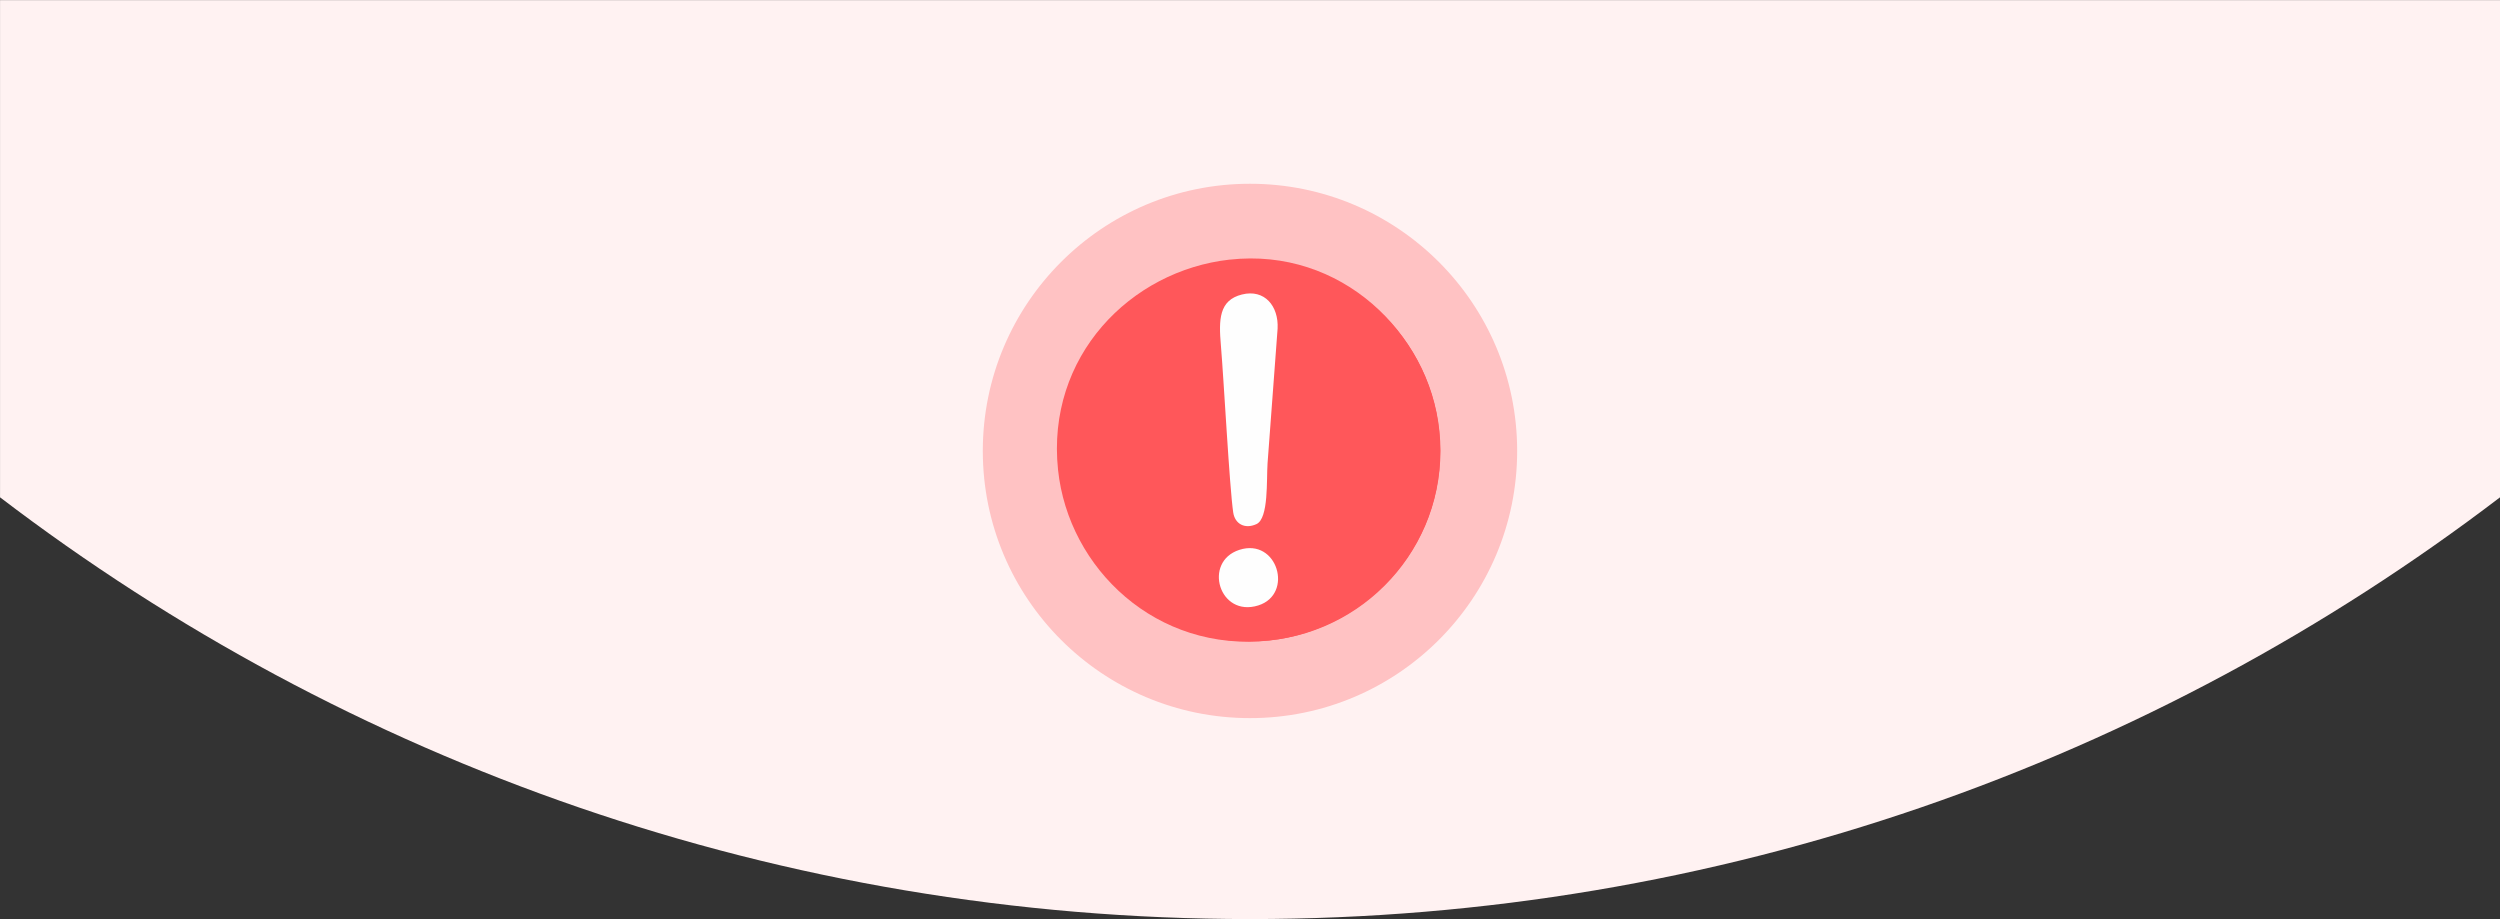 <?xml version="1.0" encoding="UTF-8"?>
<!DOCTYPE svg PUBLIC "-//W3C//DTD SVG 1.1//EN" "http://www.w3.org/Graphics/SVG/1.1/DTD/svg11.dtd">
<!-- Creator: CorelDRAW -->
<svg xmlns="http://www.w3.org/2000/svg" xml:space="preserve" width="3.136in" height="1.153in" version="1.1" style="shape-rendering:geometricPrecision; text-rendering:geometricPrecision; image-rendering:optimizeQuality; fill-rule:evenodd; clip-rule:evenodd"
viewBox="0 0 624.67 229.6"
 xmlns:xlink="http://www.w3.org/1999/xlink"
 xmlns:xodm="http://www.corel.com/coreldraw/odm/2003">
 <rect x="0" y="0" width="624.67" height="229.6" fill="#333333" stroke="none"/>
 <defs>
  <style type="text/css">
   <![CDATA[
    .str0 {stroke:white;stroke-width:4.15;stroke-miterlimit:2.613}
    .fil3 {fill:none}
    .fil4 {fill:#FEFEFE}
    .fil2 {fill:#FF575A}
    .fil1 {fill:#FFC2C3}
    .fil0 {fill:#FFF2F2}
   ]]>
  </style>
 </defs>
 <g id="Layer_x0020_1">
  <g id="_105553194389632">
   <path class="fil0" d="M624.67 124.23c-86.67,66.11 -194.91,105.38 -312.33,105.38 -117.42,0 -225.67,-39.26 -312.33,-105.38l0 -124.23 624.67 0 0 124.23z"/>
   <g>
    <circle class="fil1" cx="312.33" cy="112.64" r="66.76"/>
    <circle class="fil2" cx="312.33" cy="112.64" r="47.59"/>
    <line class="fil3 str0" x1="301.46" y1="100.97" x2="323.2" y2= "123.61" />
    <line class="fil3 str0" x1="323.2" y1="100.97" x2="301.46" y2= "123.61" />
   </g>
   <g>
    <path class="fil2" d="M307.27 64.83c-24.87,2.77 -45.88,24.24 -42.9,52.53 2.6,24.72 24.66,45.72 52.78,42.65 24.46,-2.67 45.45,-24.64 42.42,-52.67 -2.62,-24.27 -24.59,-45.58 -52.3,-42.5z"/>
    <path class="fil4" d="M310.33 73.55c-5.78,1.43 -5.81,6.34 -5.27,12.69 0.74,8.76 2.15,35.42 3.08,41.77 0.42,2.84 2.88,4.26 5.81,2.91 3.09,-1.42 2.48,-11.12 2.77,-15.2l2.51 -33.64c0.29,-5.62 -3.24,-9.94 -8.9,-8.53z"/>
    <path class="fil4" d="M309.66 137.36c-9.15,2.97 -5.04,16.96 4.75,13.88 8.93,-2.82 4.78,-16.98 -4.75,-13.88z"/>
   </g>
  </g>
 </g>
</svg>

